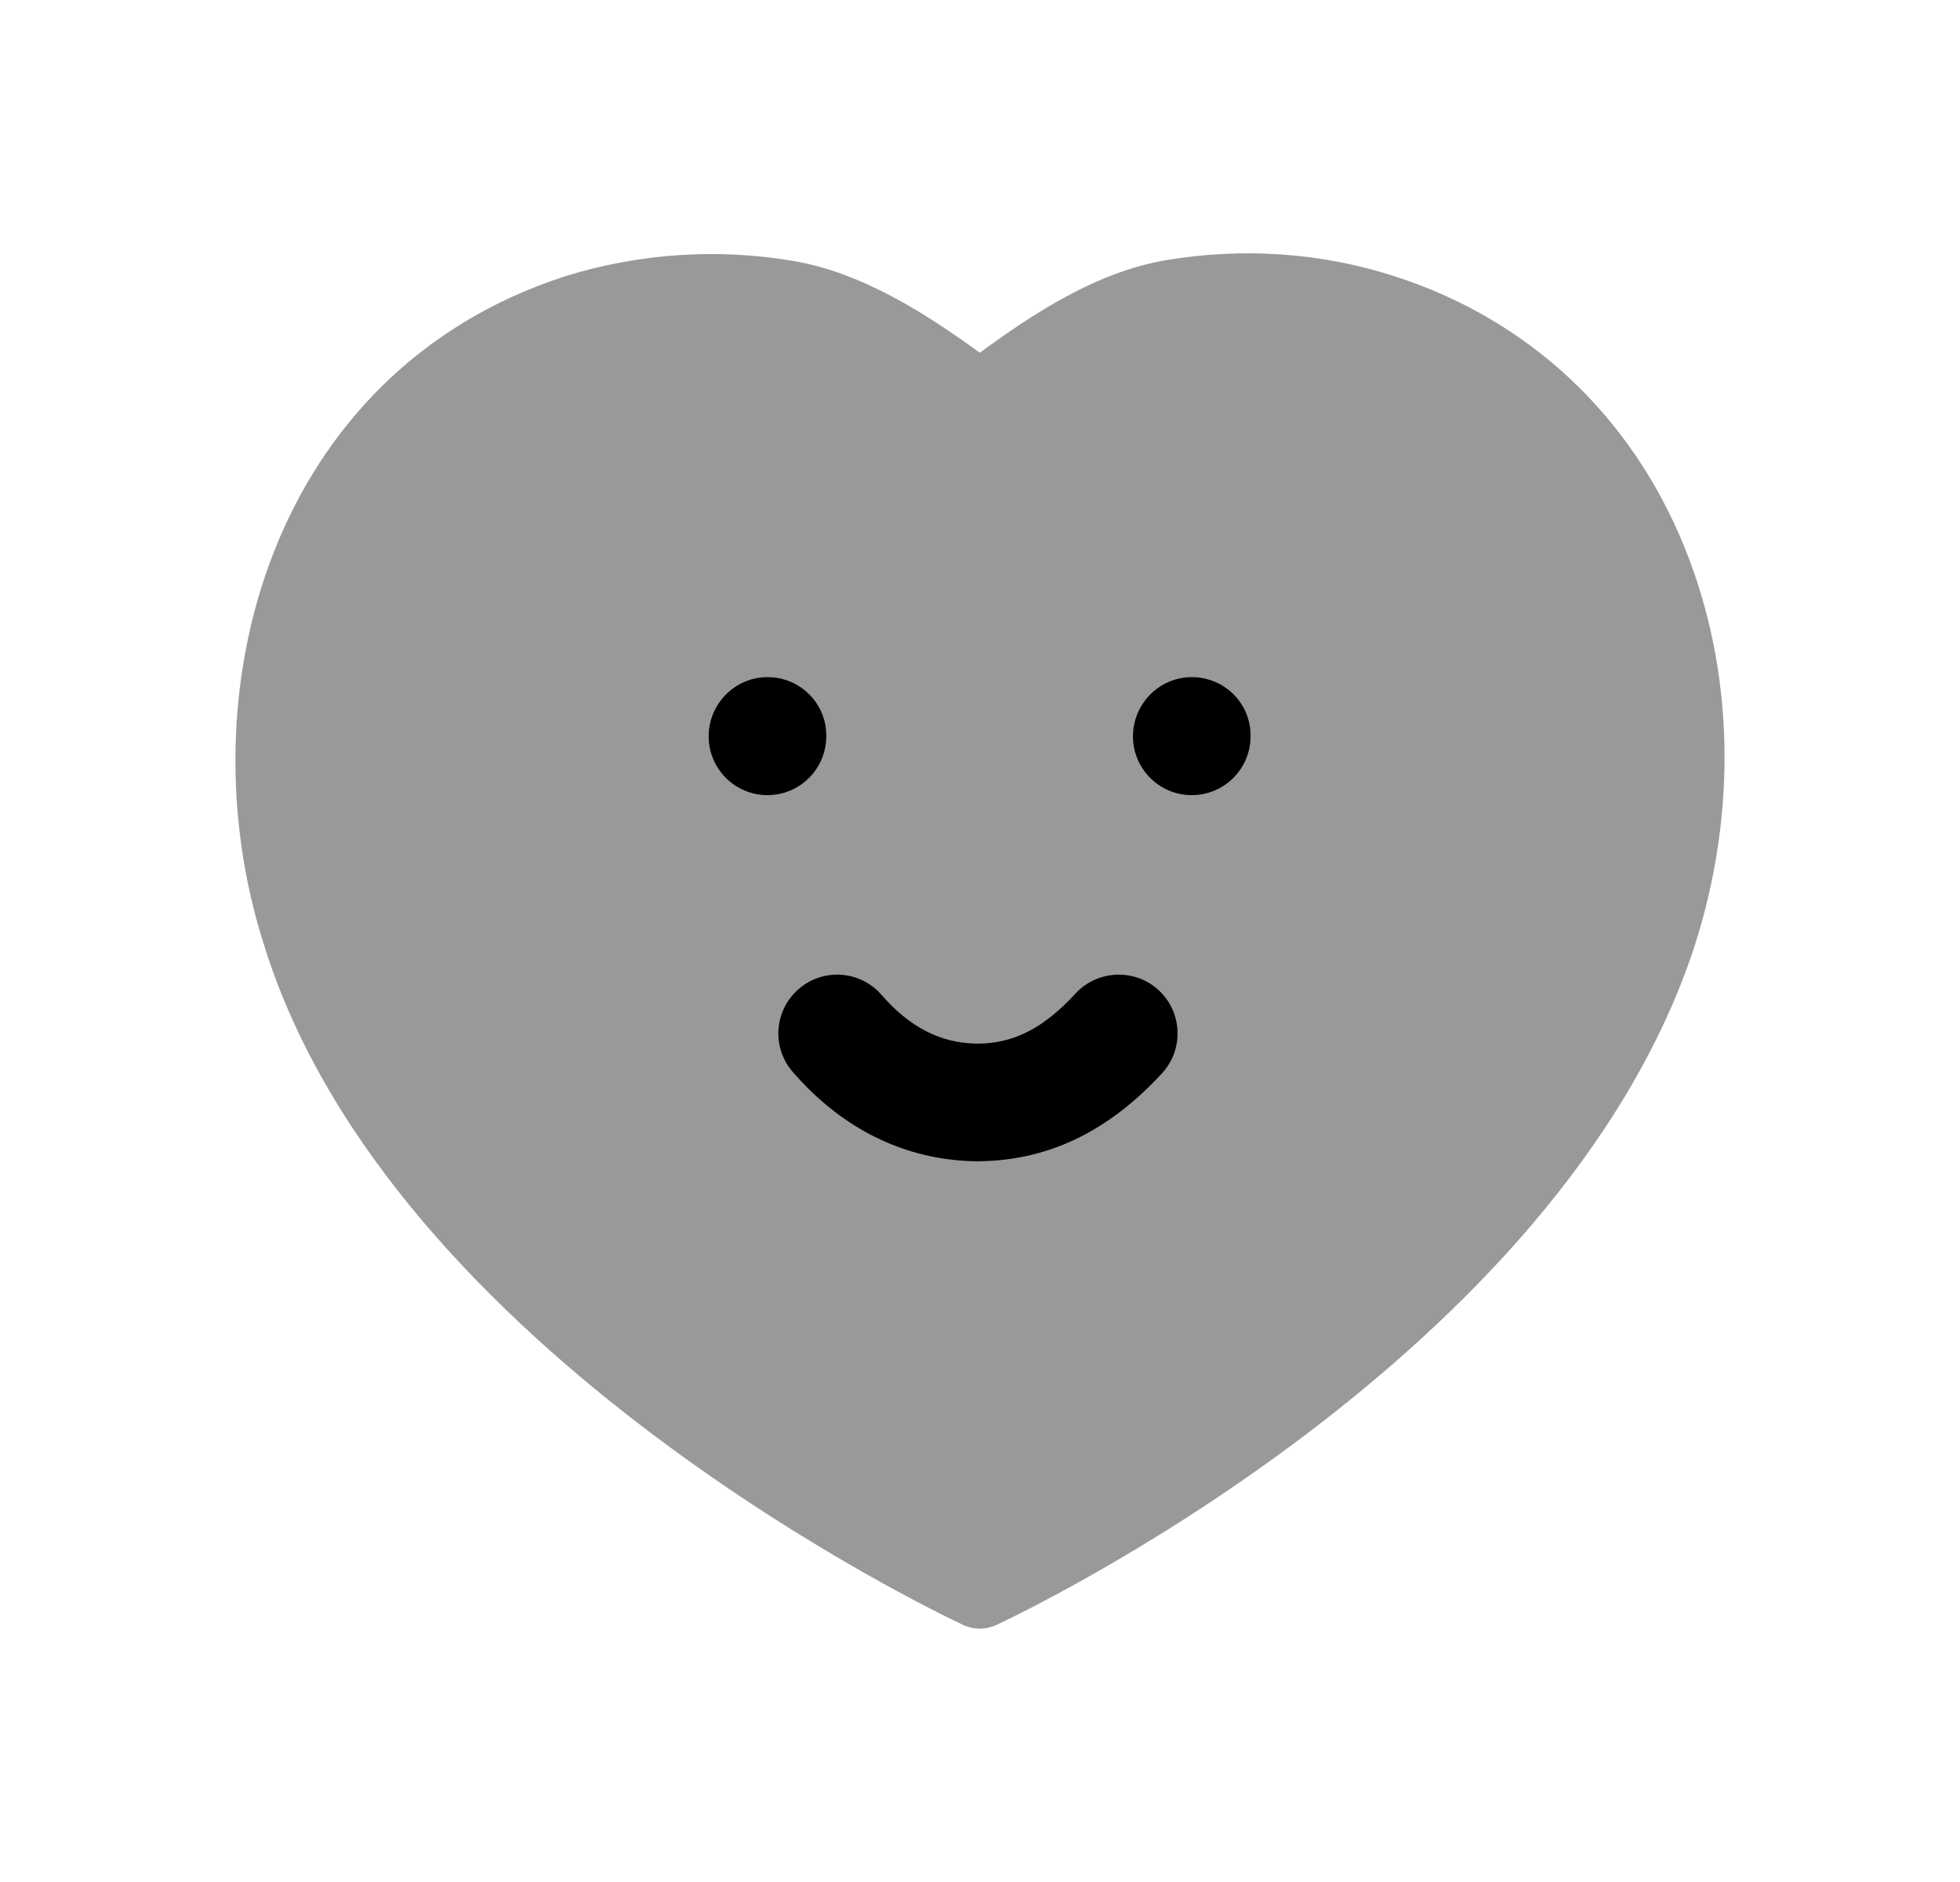 <svg width="25" height="24" viewBox="0 0 25 24" fill="none" xmlns="http://www.w3.org/2000/svg">
<path opacity="0.4" fill-rule="evenodd" clip-rule="evenodd" d="M17.79 3.524C19.492 4.07 20.804 5.295 21.485 6.976C22.119 8.54 22.166 10.347 21.615 12.063C19.893 17.33 13.001 20.586 12.709 20.722C12.642 20.753 12.569 20.769 12.498 20.769C12.425 20.769 12.353 20.753 12.286 20.722C11.989 20.583 4.994 17.27 3.37 12.058C2.327 8.813 3.476 4.731 7.206 3.524C8.143 3.231 9.148 3.163 10.115 3.327C11.012 3.478 11.841 4.022 12.497 4.498C13.177 4.001 13.986 3.466 14.879 3.317C15.854 3.153 16.861 3.222 17.79 3.524Z" fill="black"/>
<path fill-rule="evenodd" clip-rule="evenodd" d="M9.789 10.14C9.375 10.14 9.039 9.804 9.039 9.39C9.039 8.976 9.375 8.635 9.789 8.635C10.203 8.635 10.539 8.965 10.539 9.379V9.39C10.539 9.804 10.203 10.14 9.789 10.14ZM15.201 10.14C14.787 10.14 14.451 9.804 14.451 9.39C14.451 8.976 14.787 8.635 15.201 8.635C15.615 8.635 15.951 8.965 15.951 9.379V9.39C15.951 9.804 15.615 10.14 15.201 10.14ZM10.111 13.669C10.746 14.402 11.551 14.796 12.449 14.809C13.348 14.809 14.124 14.443 14.821 13.688C15.102 13.383 15.083 12.909 14.779 12.627C14.475 12.347 14 12.367 13.719 12.669C13.305 13.118 12.925 13.309 12.46 13.309C11.999 13.303 11.602 13.1 11.245 12.688C10.973 12.374 10.499 12.341 10.187 12.613C9.874 12.883 9.84 13.357 10.111 13.669Z" fill="black"/>
</svg>